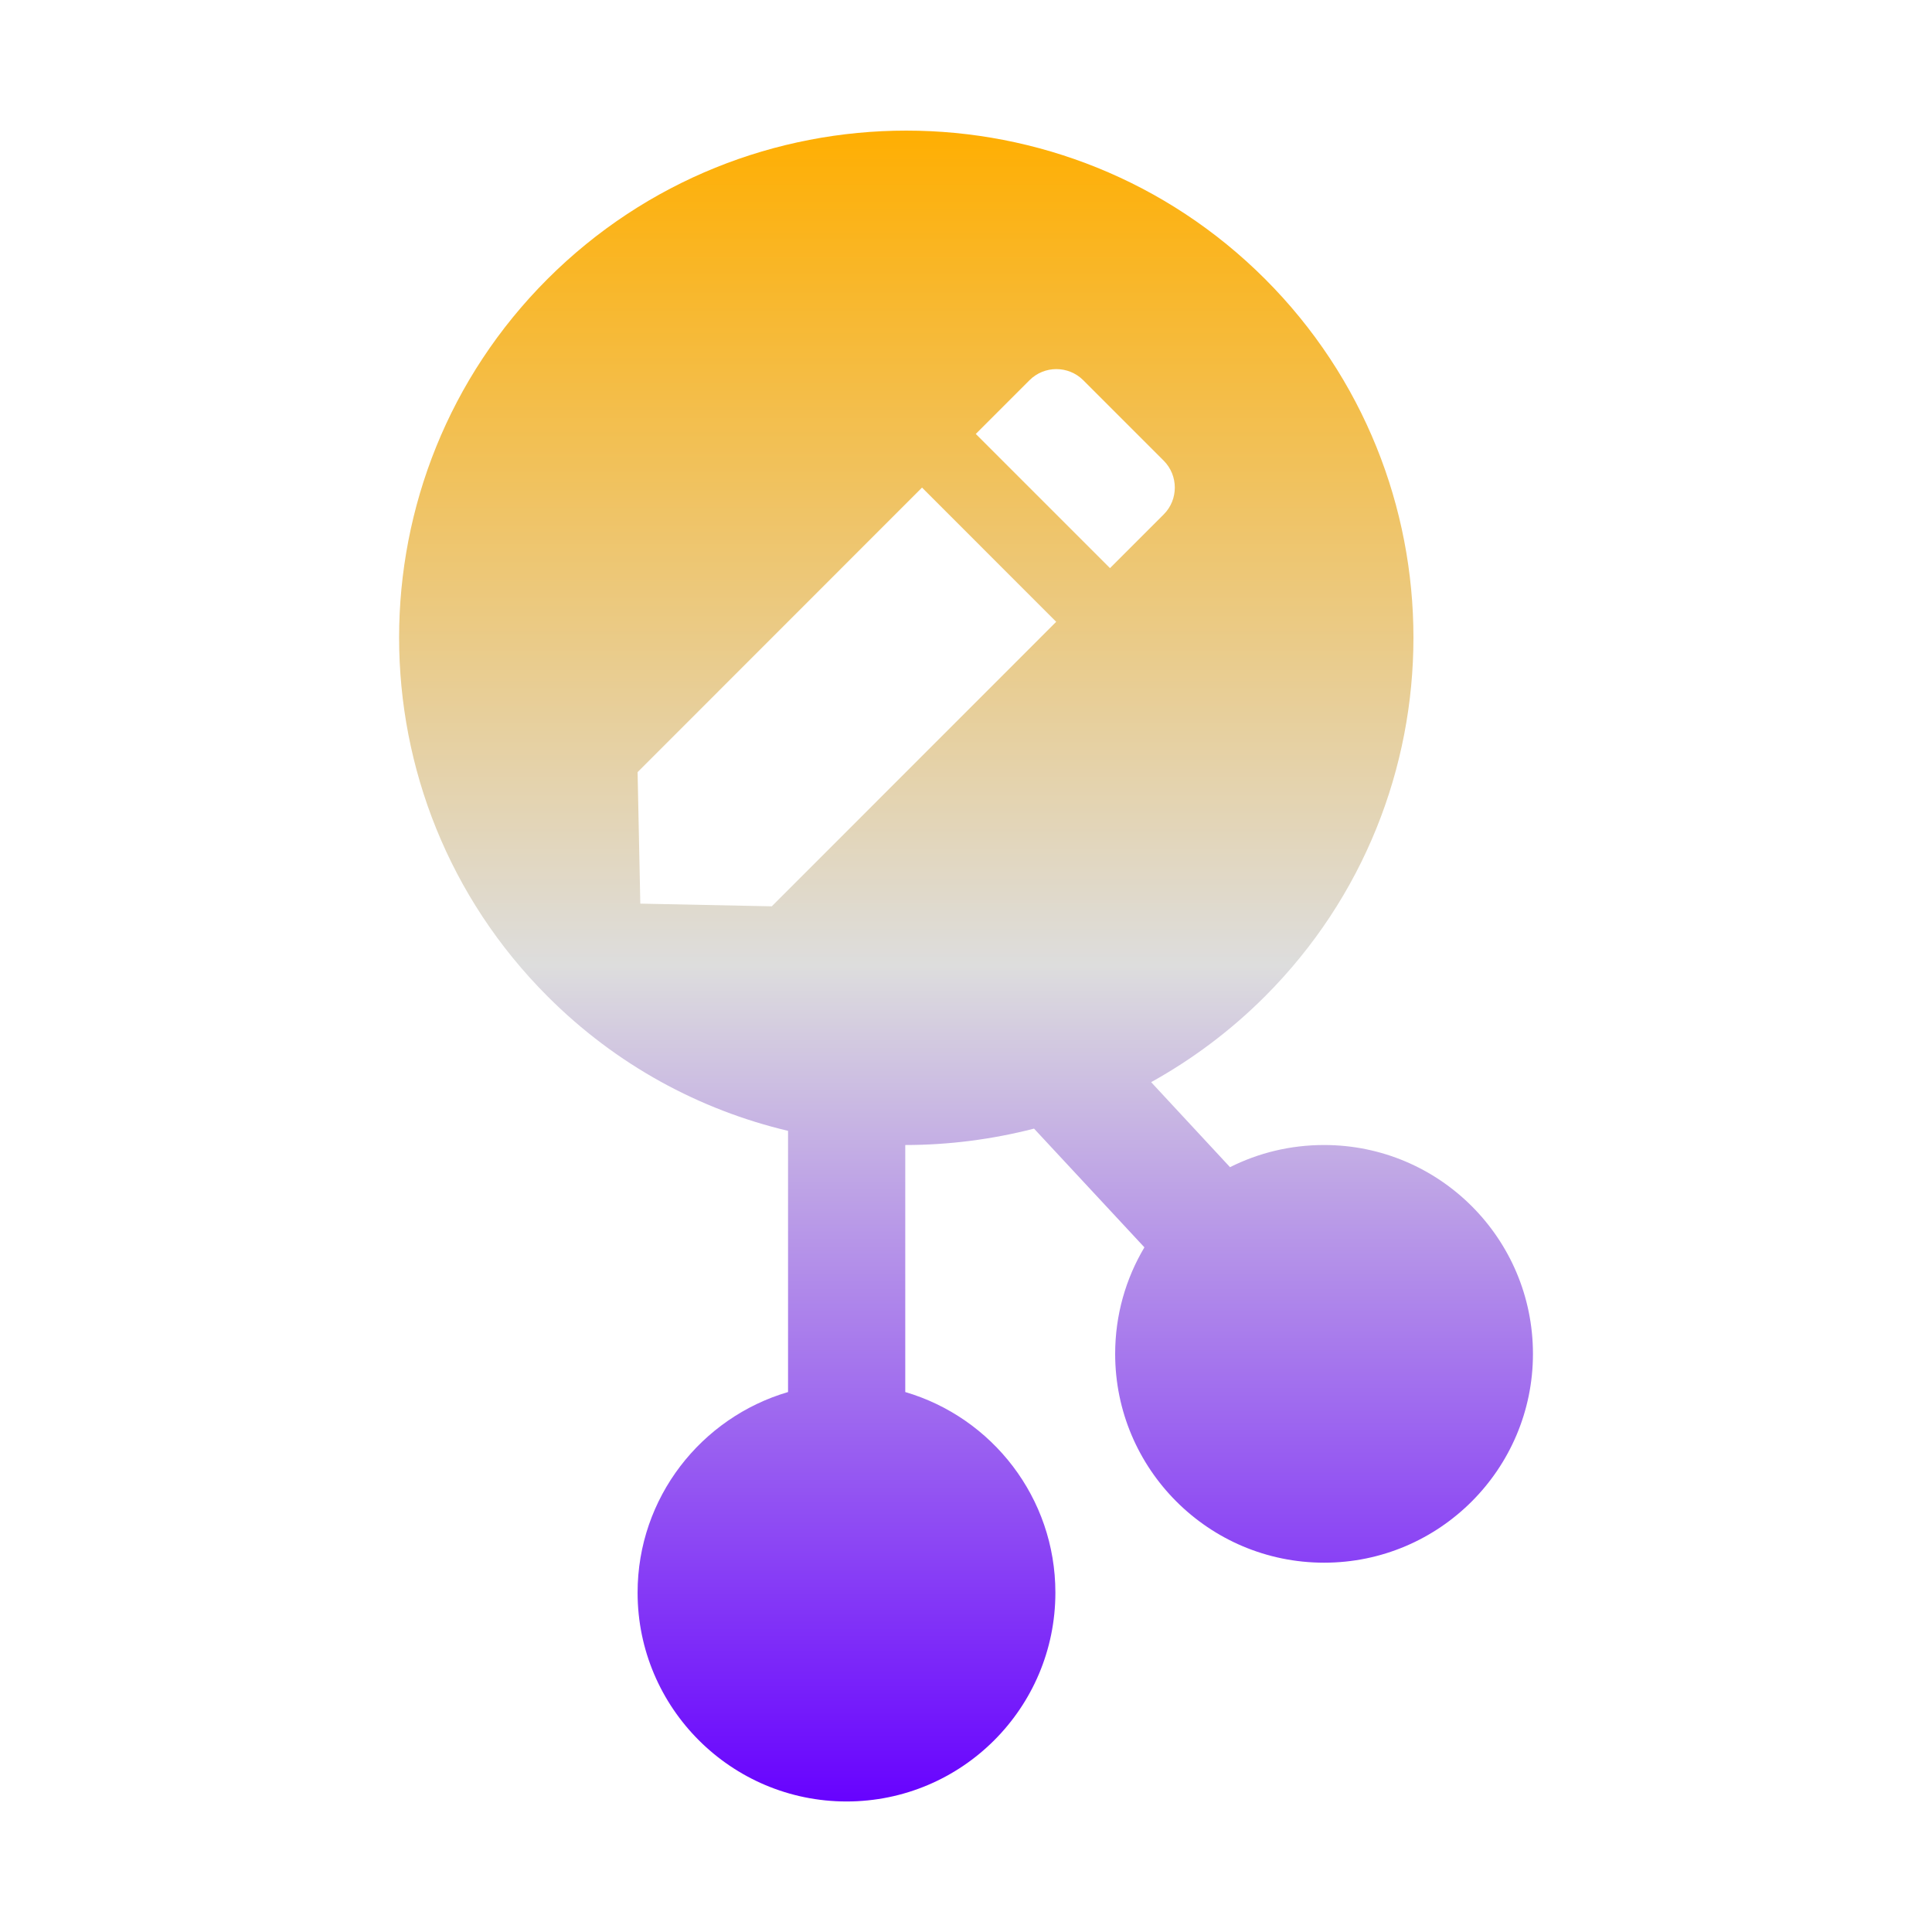 <svg xmlns="http://www.w3.org/2000/svg" xmlns:xlink="http://www.w3.org/1999/xlink" width="64px" height="64px" viewBox="0 0 64 64" version="1.1">
<defs>
<linearGradient id="linear0" gradientUnits="userSpaceOnUse" x1="0" y1="0" x2="0" y2="1" gradientTransform="matrix(37.559,0,0,55.351,13.221,4.324)">
<stop offset="0" style="stop-color:#ffae00;stop-opacity:1;"/>
<stop offset="0.5" style="stop-color:#dddddd;stop-opacity:1;"/>
<stop offset="1" style="stop-color:#6600ff;stop-opacity:1;"/>
</linearGradient>
</defs>
<g id="surface1">
<path style=" stroke:none;fill-rule:evenodd;fill:url(#linear0);" d="M 40.746 38.664 L 38.133 35.848 C 39.484 35.098 40.758 34.152 41.906 33.004 C 48.461 26.445 48.461 15.797 41.906 9.242 C 35.348 2.688 24.699 2.688 18.137 9.242 C 11.582 15.797 11.582 26.445 18.137 33.004 C 20.414 35.285 23.18 36.766 26.105 37.461 L 26.105 46.113 C 23.227 46.957 21.121 49.613 21.121 52.758 C 21.121 56.578 24.227 59.676 28.043 59.676 C 31.863 59.676 34.961 56.578 34.961 52.758 C 34.961 49.613 32.863 46.957 29.988 46.113 L 29.988 37.93 C 31.422 37.93 32.855 37.746 34.254 37.387 L 37.91 41.32 C 37.293 42.355 36.941 43.562 36.941 44.848 C 36.941 48.664 40.039 51.766 43.863 51.766 C 47.68 51.766 50.781 48.664 50.781 44.848 C 50.781 41.027 47.68 37.93 43.863 37.93 C 42.742 37.93 41.688 38.191 40.746 38.664 Z M 30.543 16.152 L 21.121 25.578 L 21.211 29.934 L 25.566 30.023 L 34.988 20.598 Z M 35.883 12.594 C 35.391 12.105 34.594 12.105 34.105 12.594 L 32.324 14.375 L 36.77 18.82 L 38.551 17.039 C 39.039 16.551 39.039 15.754 38.551 15.262 Z M 35.883 12.594 "/>
</g>
</svg>
